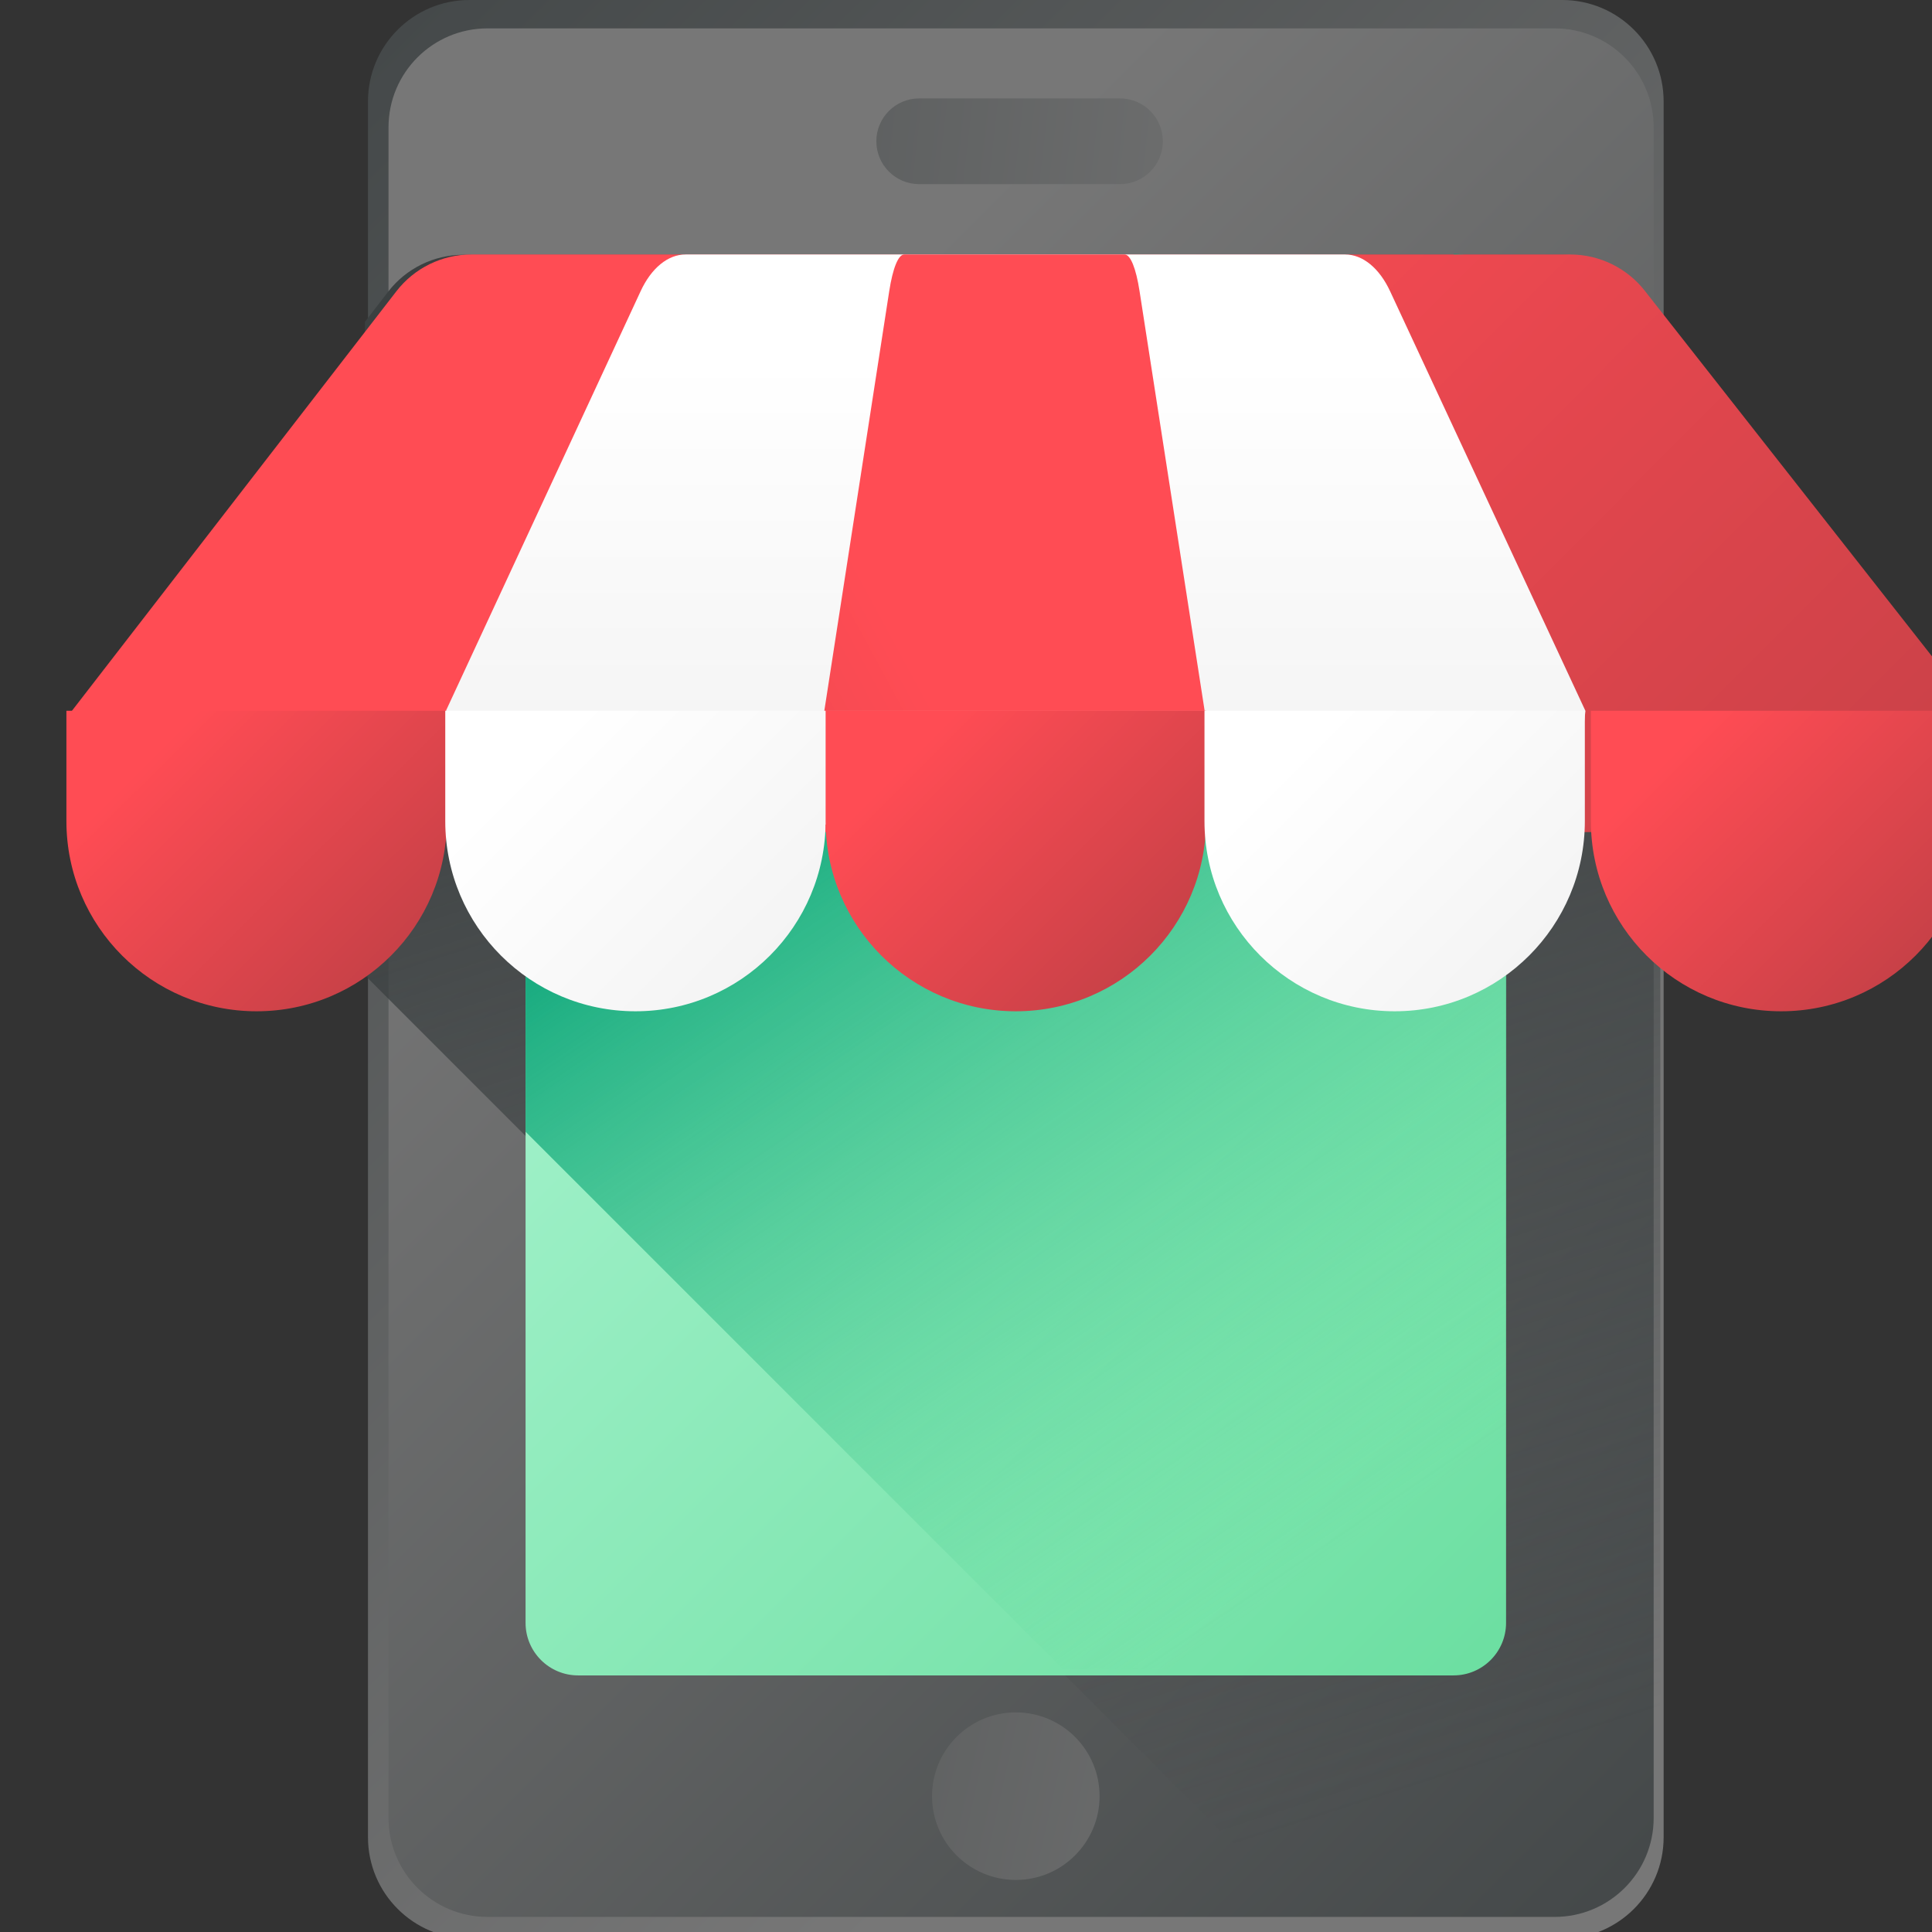 <svg width="128" height="128" version="1.1" viewBox="0 0 128 128" xml:space="preserve" xmlns="http://www.w3.org/2000/svg">
<rect x="0" y="0" width="128" height="128" fill="#333333" stroke="none"/>
<linearGradient id="SVGID_1_" x1="364" x2="-12.7" y1="150" y2="527" gradientTransform="matrix(.251 0 0 -.251 3.34 129)" gradientUnits="userSpaceOnUse">
	<stop style="stop-color:#777" offset="0"/>
	<stop style="stop-color:#3B4041" offset="1"/>
</linearGradient>
<path d="m31.1 0h72.4c3.71 0 6.72 3.01 6.72 6.72v115c0 3.71-3.01 6.72-6.72 6.72h-72.4c-3.71 0-6.72-3.01-6.72-6.72v-115c-2.51e-4 -3.71 3.01-6.72 6.72-6.72z" style="fill:url(#SVGID_1_);stroke-width:.25"/>
<linearGradient id="SVGID_2_" x1="148" x2="516" y1="366" y2="-2" gradientTransform="matrix(.251 0 0 -.251 3.34 129)" gradientUnits="userSpaceOnUse">
	<stop style="stop-color:#777" offset="0"/>
	<stop style="stop-color:#3B4041" offset="1"/>
</linearGradient>
<path d="m103 127h-70.7c-3.63 0-6.56-2.94-6.56-6.56v-112c0-3.63 2.94-6.56 6.56-6.56h70.7c3.63 0 6.56 2.94 6.56 6.56v112c0 3.63-2.94 6.56-6.56 6.56z" style="fill:url(#SVGID_2_);stroke-width:.25"/>
<linearGradient id="SVGID_3_" x1="353" x2="240" y1="38.2" y2="388" gradientTransform="matrix(.251 0 0 -.251 3.34 129)" gradientUnits="userSpaceOnUse">
	<stop style="stop-color:#3B4041;stop-opacity:0" offset="0"/>
	<stop style="stop-color:#3B4041" offset="1"/>
</linearGradient>
<path d="m110 21.3v100c0 3.71-3.01 6.72-6.72 6.72h-15.7l-63.4-63.4v-43.3l1.54-2c1.19-1.54 3.03-2.44 4.97-2.44h72.8c1.94 0 3.78 0.904 4.97 2.44z" style="fill:url(#SVGID_3_);stroke-width:.25"/>
<linearGradient id="SVGID_4_" x1="173" x2="456" y1="343" y2="59.6" gradientTransform="matrix(.251 0 0 -.251 3.34 129)" gradientUnits="userSpaceOnUse">
	<stop style="stop-color:#A7F3CE" offset="0"/>
	<stop style="stop-color:#61DB99" offset="1"/>
</linearGradient>
<path d="m96.3 111h-58c-1.92 0-3.48-1.56-3.48-3.48v-86.8c0-1.92 1.56-3.48 3.48-3.48h58c1.92 0 3.48 1.56 3.48 3.48v86.8c2.61e-4 1.92-1.56 3.48-3.48 3.48z" style="fill:url(#SVGID_4_);stroke-width:.25"/>
<linearGradient id="SVGID_5_" x1="385" x2="232" y1="134" y2="360" gradientTransform="matrix(.251 0 0 -.251 3.34 129)" gradientUnits="userSpaceOnUse">
	<stop style="stop-color:#61DB99;stop-opacity:0" offset="0"/>
	<stop style="stop-color:#009E74" offset="1"/>
</linearGradient>
<path d="m96.3 16.9h-58c-1.92 0-3.48 1.56-3.48 3.48v54.6l35.6 35.6h25.9c1.92 0 3.48-1.56 3.48-3.48v-86.8c2.61e-4 -1.92-1.56-3.48-3.48-3.48z" style="fill:url(#SVGID_5_);stroke-width:.25"/>
<linearGradient id="SVGID_6_" x1="365" x2=".761" y1="465" y2="507" gradientTransform="matrix(.251 0 0 -.251 3.34 129)" gradientUnits="userSpaceOnUse">
	<stop style="stop-color:#777" offset="0"/>
	<stop style="stop-color:#3B4041" offset="1"/>
</linearGradient>
<path d="m74.2 12.2h-13.3c-1.57 0-2.84-1.27-2.84-2.84 0-1.57 1.27-2.84 2.84-2.84h13.3c1.57 0 2.84 1.27 2.84 2.84 0 1.57-1.27 2.84-2.84 2.84z" style="fill:url(#SVGID_6_);stroke-width:.25"/>
<linearGradient id="SVGID_7_" x1="367" x2="3.26" y1="16.1" y2="97.4" gradientTransform="matrix(.251 0 0 -.251 3.34 129)" gradientUnits="userSpaceOnUse">
	<stop style="stop-color:#777" offset="0"/>
	<stop style="stop-color:#3B4041" offset="1"/>
</linearGradient>
<circle cx="67.3" cy="119" r="5.55" style="fill:url(#SVGID_7_);stroke-width:.25"/>
<linearGradient id="SVGID_8_" x1="181" x2="433" y1="400" y2="149" gradientTransform="matrix(.251 0 0 -.251 3.34 129)" gradientUnits="userSpaceOnUse">
	<stop style="stop-color:#FF4C54" offset="0"/>
	<stop style="stop-color:#BE3F45" offset="1"/>
</linearGradient>
<path d="m109 19.3c-1.19-1.54-3.03-2.44-4.97-2.44h-72.8c-1.95 0-3.78 0.901-4.97 2.44l-21.5 27.8 1.54 8.03h122l2.54-8.03z" style="fill:url(#SVGID_8_);stroke-width:.25"/>
<linearGradient id="SVGID_9_" x1="255" x2="255" y1="419" y2="296" gradientTransform="matrix(.251 0 0 -.251 3.34 129)" gradientUnits="userSpaceOnUse">
	<stop style="stop-color:#fff" offset="0"/>
	<stop style="stop-color:#F2F2F2" offset="1"/>
</linearGradient>
<path d="m92.1 19.3c-0.714-1.54-1.82-2.44-2.98-2.44h-43.7c-1.17 0-2.27 0.901-2.98 2.44l-12.9 27.8 0.441 7.53h74.2l0.859-7.53z" style="fill:url(#SVGID_9_);stroke-width:.25"/>
<linearGradient id="SVGID_10_" x1="216" x2="34.9" y1="360" y2="262" gradientTransform="matrix(.251 0 0 -.251 3.34 129)" gradientUnits="userSpaceOnUse">
	<stop style="stop-color:#FF4C54" offset="0"/>
	<stop style="stop-color:#BE3F45" offset="1"/>
</linearGradient>
<path d="m75.5 19.3c-0.238-1.54-0.605-2.44-0.994-2.44h-14.6c-0.389 0-0.756 0.901-0.994 2.44l-4.3 27.8h25.2z" style="fill:url(#SVGID_10_);stroke-width:.25"/>
<linearGradient id="SVGID_11_" x1="34.3" x2="103" y1="322" y2="253" gradientTransform="matrix(.251 0 0 -.251 3.34 129)" gradientUnits="userSpaceOnUse">
	<stop style="stop-color:#FF4C54" offset="0"/>
	<stop style="stop-color:#BE3F45" offset="1"/>
</linearGradient>
<path d="m17 67c-6.95 0-12.6-5.63-12.6-12.6v-7.31h25.2v7.31c0 6.95-5.63 12.6-12.6 12.6z" style="fill:url(#SVGID_11_);stroke-width:.25"/>
<linearGradient id="SVGID_12_" x1="135" x2="204" y1="322" y2="253" gradientTransform="matrix(.251 0 0 -.251 3.34 129)" gradientUnits="userSpaceOnUse">
	<stop style="stop-color:#fff" offset="0"/>
	<stop style="stop-color:#F2F2F2" offset="1"/>
</linearGradient>
<path d="m42.1 67c-6.95 0-12.6-5.63-12.6-12.6v-7.31h25.2v7.31c0 6.95-5.63 12.6-12.6 12.6z" style="fill:url(#SVGID_12_);stroke-width:.25"/>
<linearGradient id="SVGID_13_" x1="235" x2="304" y1="322" y2="253" gradientTransform="matrix(.251 0 0 -.251 3.34 129)" gradientUnits="userSpaceOnUse">
	<stop style="stop-color:#FF4C54" offset="0"/>
	<stop style="stop-color:#BE3F45" offset="1"/>
</linearGradient>
<path d="m67.3 67c-6.95 0-12.6-5.63-12.6-12.6v-7.31h25.2v7.31c2.54e-4 6.95-5.63 12.6-12.6 12.6z" style="fill:url(#SVGID_13_);stroke-width:.25"/>
<linearGradient id="SVGID_14_" x1="335" x2="404" y1="322" y2="253" gradientTransform="matrix(.251 0 0 -.251 3.34 129)" gradientUnits="userSpaceOnUse">
	<stop style="stop-color:#fff" offset="0"/>
	<stop style="stop-color:#F2F2F2" offset="1"/>
</linearGradient>
<path d="m92.4 67c-6.95 0-12.6-5.63-12.6-12.6v-7.31h25.2v7.31c0 6.95-5.63 12.6-12.6 12.6z" style="fill:url(#SVGID_14_);stroke-width:.25"/>
<linearGradient id="SVGID_15_" x1="435" x2="504" y1="322" y2="253" gradientTransform="matrix(.251 0 0 -.251 3.34 129)" gradientUnits="userSpaceOnUse">
	<stop style="stop-color:#FF4C54" offset="0"/>
	<stop style="stop-color:#BE3F45" offset="1"/>
</linearGradient>
<path d="m118 67c-6.95 0-12.6-5.63-12.6-12.6v-7.31h25.2v7.31c2.4e-4 6.95-5.63 12.6-12.6 12.6z" style="fill:url(#SVGID_15_);stroke-width:.25"/>















</svg>
